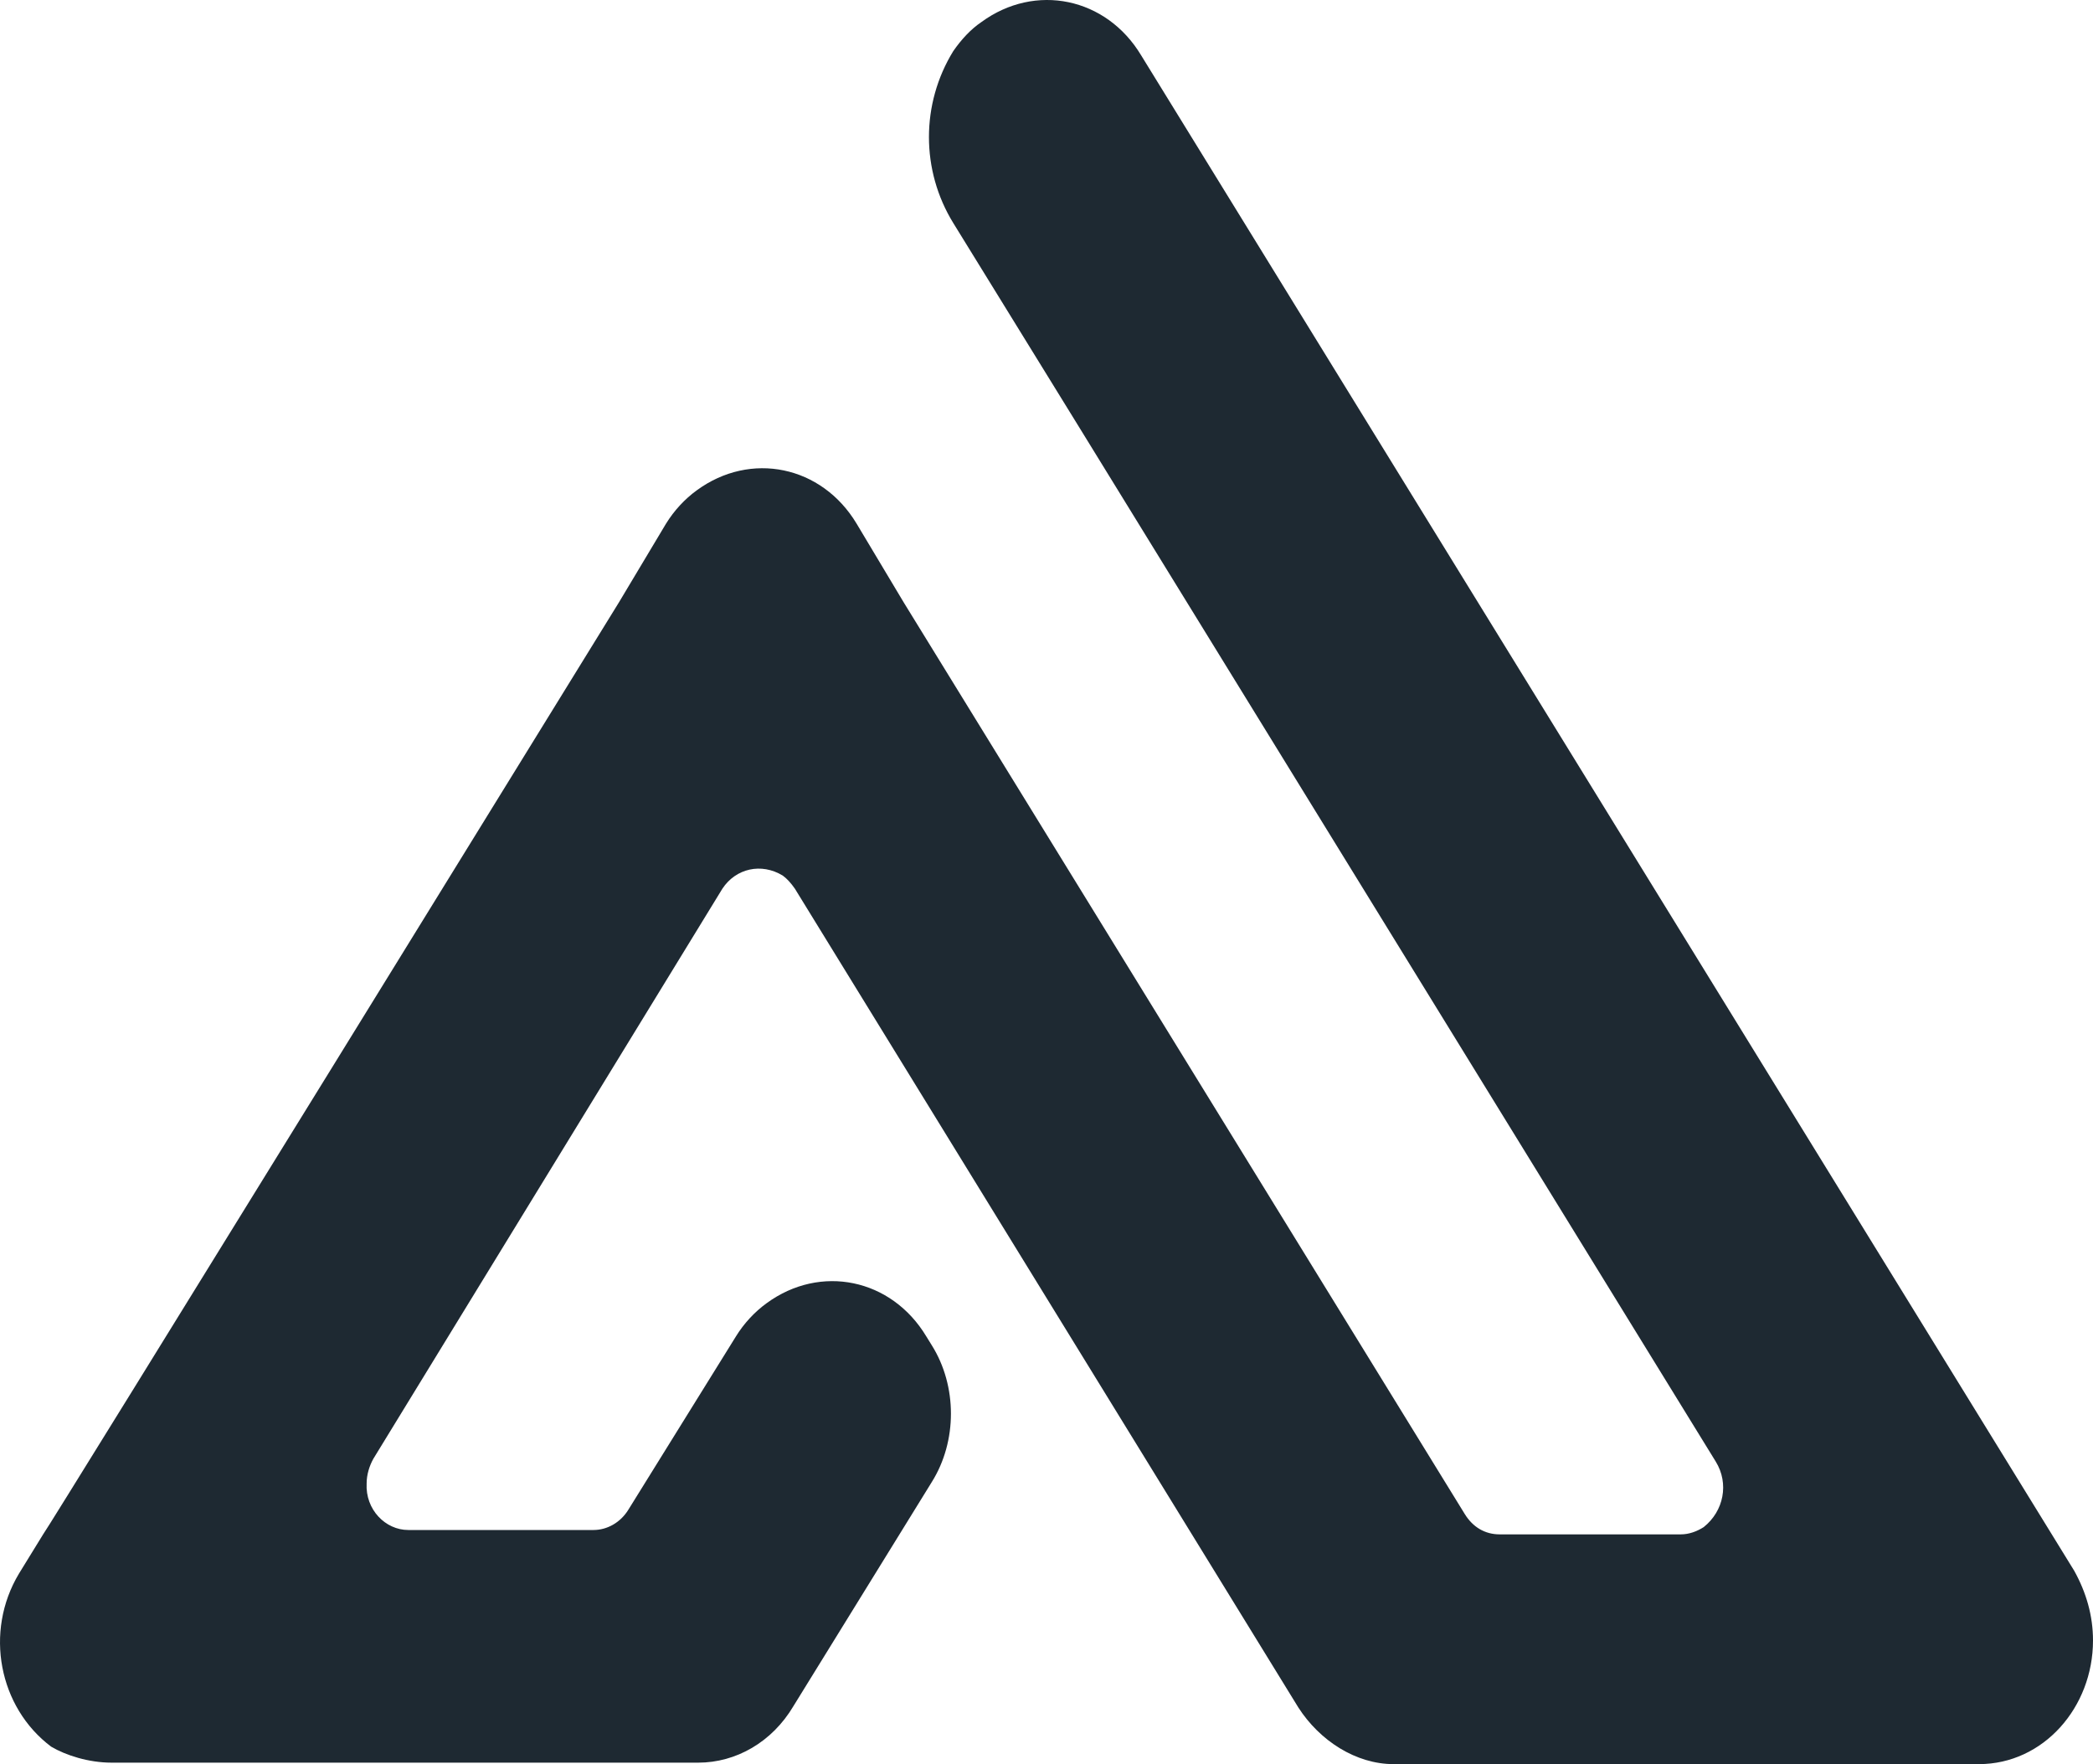 <svg width="70" height="59" viewBox="0 0 70 59" fill="none" xmlns="http://www.w3.org/2000/svg">
<path d="M23.352 58.951H3.732C2.969 58.951 2.205 58.708 1.711 58.416C-0.039 57.103 -0.533 54.574 0.634 52.629L1.442 51.316C1.487 51.316 20.703 20.141 20.703 20.141L22.274 17.515C22.544 17.077 22.903 16.688 23.307 16.396C25.103 15.083 27.482 15.569 28.65 17.515L30.221 20.141L48.988 50.635C49.258 51.073 49.662 51.316 50.156 51.316H56.217C56.486 51.316 56.755 51.218 56.98 51.073C57.653 50.538 57.833 49.614 57.384 48.884L36.103 14.305L31.884 7.462C30.797 5.698 30.797 3.473 31.882 1.709C32.152 1.32 32.466 0.979 32.825 0.736C34.621 -0.577 37.001 -0.091 38.168 1.855L69.371 52.532C69.776 53.261 70 54.039 70 54.866C70 57.103 68.339 59 66.184 59H46.609C45.352 59 44.139 58.222 43.421 57.103L26.585 29.722C26.45 29.528 26.315 29.382 26.18 29.284C25.462 28.847 24.609 29.041 24.16 29.722L12.487 48.787C12.352 49.03 12.262 49.322 12.262 49.614C12.217 50.489 12.891 51.17 13.654 51.17H19.85C20.299 51.17 20.748 50.927 21.017 50.489L24.609 44.702C24.878 44.264 25.238 43.875 25.642 43.583C27.438 42.27 29.817 42.756 30.984 44.702L31.164 44.993C32.017 46.355 32.017 48.203 31.164 49.565L26.54 57.054C25.821 58.27 24.609 58.951 23.352 58.951Z" fill="#1E2932"/>
</svg>
